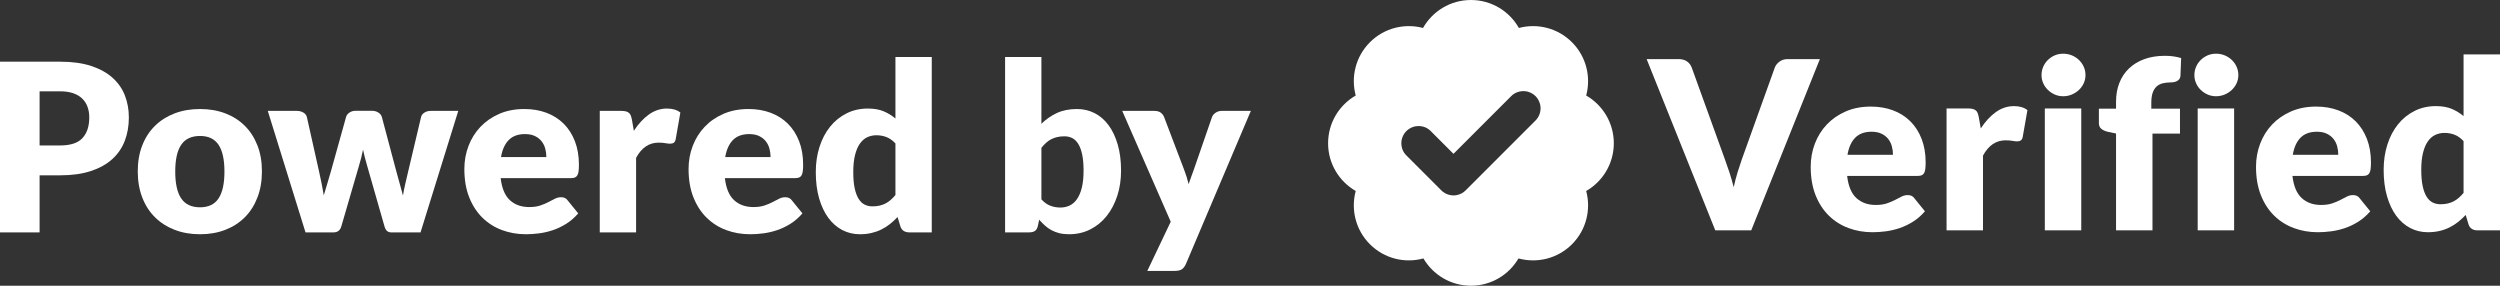 <?xml version="1.0" encoding="UTF-8"?>
<svg width="350px" height="40px" viewBox="0 0 350 40" version="1.1" xmlns="http://www.w3.org/2000/svg" xmlns:xlink="http://www.w3.org/1999/xlink">
    <rect x="0" y="0" width="350" height="40" fill="#333333" stroke="none"/>
    <title>Powered by Verified / white</title>
    <g id="Powered-by-Verified-/-white" stroke="none" fill="none" fill-rule="evenodd" stroke-width="1">
        <g id="Powered-by" transform="translate(-0, 7.981)" fill="#FFFFFF">
            <path d="M5.543,16.564 L5.543,24.551 L0,24.551 L0,0.656 L8.43,0.656 C10.113,0.656 11.559,0.856 12.767,1.255 C13.976,1.654 14.97,2.203 15.752,2.903 C16.534,3.603 17.111,4.428 17.482,5.379 C17.854,6.33 18.04,7.358 18.04,8.462 C18.04,9.654 17.849,10.747 17.466,11.742 C17.083,12.737 16.498,13.59 15.711,14.301 C14.924,15.011 13.926,15.566 12.718,15.965 C11.51,16.364 10.081,16.564 8.43,16.564 L5.543,16.564 Z M5.543,12.382 L8.43,12.382 C9.873,12.382 10.911,12.038 11.546,11.349 C12.18,10.66 12.497,9.698 12.497,8.462 C12.497,7.916 12.415,7.418 12.251,6.97 C12.087,6.522 11.838,6.136 11.505,5.814 C11.171,5.491 10.75,5.243 10.242,5.068 C9.733,4.893 9.129,4.805 8.43,4.805 L5.543,4.805 L5.543,12.382 Z" id="Shape" fill-rule="nonzero"></path>
            <path d="M28.011,7.282 C29.301,7.282 30.477,7.484 31.537,7.888 C32.598,8.293 33.508,8.872 34.268,9.627 C35.028,10.381 35.618,11.297 36.039,12.374 C36.46,13.451 36.67,14.662 36.67,16.006 C36.67,17.362 36.46,18.584 36.039,19.672 C35.618,20.76 35.028,21.684 34.268,22.443 C33.508,23.203 32.598,23.788 31.537,24.198 C30.477,24.608 29.301,24.813 28.011,24.813 C26.71,24.813 25.527,24.608 24.461,24.198 C23.395,23.788 22.476,23.203 21.705,22.443 C20.935,21.684 20.339,20.76 19.918,19.672 C19.497,18.584 19.286,17.362 19.286,16.006 C19.286,14.662 19.497,13.451 19.918,12.374 C20.339,11.297 20.935,10.381 21.705,9.627 C22.476,8.872 23.395,8.293 24.461,7.888 C25.527,7.484 26.71,7.282 28.011,7.282 Z M28.011,21.041 C29.181,21.041 30.042,20.628 30.594,19.803 C31.146,18.978 31.422,17.723 31.422,16.039 C31.422,14.355 31.146,13.104 30.594,12.284 C30.042,11.464 29.181,11.054 28.011,11.054 C26.809,11.054 25.928,11.464 25.371,12.284 C24.813,13.104 24.534,14.355 24.534,16.039 C24.534,17.723 24.813,18.978 25.371,19.803 C25.928,20.628 26.809,21.041 28.011,21.041 Z" id="Shape" fill-rule="nonzero"></path>
            <path d="M37.49,7.544 L41.558,7.544 C41.918,7.544 42.23,7.626 42.492,7.79 C42.755,7.954 42.913,8.167 42.968,8.43 L44.674,16.056 C44.805,16.635 44.925,17.198 45.034,17.745 C45.144,18.291 45.242,18.833 45.33,19.368 C45.483,18.833 45.644,18.294 45.813,17.753 C45.983,17.212 46.15,16.646 46.314,16.056 L48.446,8.413 C48.511,8.162 48.67,7.951 48.921,7.782 C49.173,7.612 49.462,7.528 49.79,7.528 L52.054,7.528 C52.414,7.528 52.723,7.612 52.98,7.782 C53.237,7.951 53.398,8.162 53.464,8.413 L55.498,16.056 C55.651,16.635 55.806,17.198 55.965,17.745 C56.124,18.291 56.274,18.844 56.416,19.401 C56.503,18.855 56.61,18.311 56.736,17.769 C56.862,17.228 56.995,16.657 57.138,16.056 L58.942,8.43 C58.996,8.167 59.152,7.954 59.409,7.79 C59.666,7.626 59.958,7.544 60.286,7.544 L64.157,7.544 L58.876,24.551 L54.743,24.551 C54.525,24.551 54.339,24.485 54.186,24.354 C54.033,24.223 53.912,24.004 53.825,23.698 L51.398,15.219 C51.288,14.837 51.184,14.459 51.086,14.088 C50.988,13.716 50.9,13.344 50.824,12.972 C50.747,13.355 50.662,13.735 50.569,14.112 C50.476,14.489 50.37,14.869 50.25,15.252 L47.79,23.698 C47.626,24.267 47.265,24.551 46.707,24.551 L42.771,24.551 L37.49,7.544 Z" id="Path" fill-rule="nonzero"></path>
            <path d="M73.406,7.282 C74.533,7.282 75.563,7.457 76.498,7.806 C77.433,8.156 78.236,8.665 78.909,9.332 C79.581,9.999 80.106,10.816 80.483,11.783 C80.86,12.751 81.049,13.847 81.049,15.072 C81.049,15.454 81.032,15.766 81,16.006 C80.967,16.247 80.907,16.438 80.819,16.58 C80.732,16.723 80.614,16.821 80.467,16.876 C80.319,16.93 80.13,16.958 79.901,16.958 L70.094,16.958 C70.258,18.379 70.689,19.409 71.389,20.049 C72.089,20.689 72.991,21.008 74.095,21.008 C74.686,21.008 75.194,20.937 75.62,20.795 C76.047,20.653 76.427,20.495 76.76,20.32 C77.094,20.145 77.4,19.986 77.679,19.844 C77.957,19.702 78.25,19.631 78.556,19.631 C78.961,19.631 79.267,19.778 79.474,20.074 L80.95,21.894 C80.426,22.495 79.86,22.985 79.253,23.362 C78.646,23.739 78.023,24.034 77.383,24.247 C76.744,24.461 76.104,24.608 75.465,24.69 C74.825,24.772 74.215,24.813 73.636,24.813 C72.444,24.813 71.326,24.619 70.282,24.231 C69.238,23.843 68.325,23.266 67.543,22.501 C66.762,21.735 66.144,20.784 65.69,19.647 C65.236,18.51 65.01,17.187 65.01,15.678 C65.01,14.541 65.204,13.464 65.592,12.448 C65.98,11.431 66.538,10.54 67.265,9.774 C67.992,9.009 68.872,8.402 69.905,7.954 C70.938,7.506 72.105,7.282 73.406,7.282 Z M73.505,10.791 C72.532,10.791 71.772,11.067 71.225,11.619 C70.679,12.172 70.318,12.967 70.143,14.006 L76.49,14.006 C76.49,13.601 76.438,13.207 76.334,12.825 C76.23,12.442 76.06,12.1 75.825,11.8 C75.59,11.499 75.281,11.256 74.899,11.07 C74.516,10.884 74.051,10.791 73.505,10.791 Z" id="Shape" fill-rule="nonzero"></path>
            <path d="M83.968,24.551 L83.968,7.544 L86.986,7.544 C87.237,7.544 87.448,7.566 87.617,7.61 C87.786,7.653 87.929,7.722 88.043,7.815 C88.158,7.908 88.246,8.031 88.306,8.184 C88.366,8.337 88.418,8.523 88.462,8.741 L88.74,10.332 C89.364,9.37 90.063,8.61 90.84,8.052 C91.616,7.495 92.463,7.216 93.382,7.216 C94.158,7.216 94.781,7.402 95.251,7.774 L94.595,11.513 C94.551,11.742 94.464,11.904 94.333,11.997 C94.202,12.09 94.027,12.136 93.808,12.136 C93.622,12.136 93.403,12.111 93.152,12.062 C92.901,12.013 92.583,11.988 92.201,11.988 C90.867,11.988 89.817,12.699 89.052,14.12 L89.052,24.551 L83.968,24.551 Z" id="Path" fill-rule="nonzero"></path>
            <path d="M104.796,7.282 C105.922,7.282 106.953,7.457 107.887,7.806 C108.822,8.156 109.626,8.665 110.298,9.332 C110.971,9.999 111.495,10.816 111.873,11.783 C112.25,12.751 112.438,13.847 112.438,15.072 C112.438,15.454 112.422,15.766 112.389,16.006 C112.356,16.247 112.296,16.438 112.209,16.58 C112.121,16.723 112.004,16.821 111.856,16.876 C111.709,16.93 111.52,16.958 111.29,16.958 L101.483,16.958 C101.647,18.379 102.079,19.409 102.779,20.049 C103.479,20.689 104.381,21.008 105.485,21.008 C106.075,21.008 106.584,20.937 107.01,20.795 C107.436,20.653 107.816,20.495 108.15,20.32 C108.483,20.145 108.789,19.986 109.068,19.844 C109.347,19.702 109.639,19.631 109.946,19.631 C110.35,19.631 110.656,19.778 110.864,20.074 L112.34,21.894 C111.815,22.495 111.249,22.985 110.643,23.362 C110.036,23.739 109.413,24.034 108.773,24.247 C108.133,24.461 107.494,24.608 106.854,24.69 C106.215,24.772 105.605,24.813 105.026,24.813 C103.834,24.813 102.716,24.619 101.672,24.231 C100.628,23.843 99.715,23.266 98.933,22.501 C98.151,21.735 97.534,20.784 97.08,19.647 C96.626,18.51 96.399,17.187 96.399,15.678 C96.399,14.541 96.593,13.464 96.981,12.448 C97.37,11.431 97.927,10.54 98.654,9.774 C99.381,9.009 100.261,8.402 101.295,7.954 C102.328,7.506 103.495,7.282 104.796,7.282 Z M104.894,10.791 C103.921,10.791 103.161,11.067 102.615,11.619 C102.068,12.172 101.707,12.967 101.532,14.006 L107.879,14.006 C107.879,13.601 107.827,13.207 107.723,12.825 C107.62,12.442 107.45,12.1 107.215,11.8 C106.98,11.499 106.671,11.256 106.288,11.07 C105.906,10.884 105.441,10.791 104.894,10.791 Z" id="Shape" fill-rule="nonzero"></path>
            <path d="M127.297,24.551 C126.98,24.551 126.715,24.48 126.501,24.338 C126.288,24.195 126.138,23.982 126.05,23.698 L125.657,22.402 C125.318,22.763 124.963,23.091 124.591,23.386 C124.219,23.682 123.817,23.936 123.385,24.149 C122.954,24.362 122.489,24.526 121.991,24.641 C121.494,24.756 120.955,24.813 120.376,24.813 C119.49,24.813 118.67,24.616 117.916,24.223 C117.162,23.829 116.511,23.261 115.964,22.517 C115.418,21.774 114.989,20.864 114.677,19.787 C114.365,18.71 114.21,17.482 114.21,16.105 C114.21,14.837 114.385,13.658 114.734,12.571 C115.084,11.483 115.579,10.542 116.219,9.75 C116.858,8.957 117.626,8.337 118.523,7.888 C119.419,7.44 120.409,7.216 121.491,7.216 C122.366,7.216 123.107,7.344 123.713,7.601 C124.32,7.858 124.87,8.195 125.362,8.61 L125.362,0 L130.446,0 L130.446,24.551 L127.297,24.551 Z M122.147,20.91 C122.519,20.91 122.855,20.874 123.156,20.803 C123.456,20.732 123.733,20.631 123.984,20.5 C124.235,20.369 124.473,20.205 124.697,20.008 C124.922,19.811 125.143,19.582 125.362,19.319 L125.362,12.103 C124.968,11.677 124.55,11.379 124.107,11.209 C123.664,11.04 123.197,10.955 122.705,10.955 C122.235,10.955 121.803,11.048 121.409,11.234 C121.016,11.42 120.674,11.718 120.384,12.128 C120.094,12.538 119.868,13.071 119.704,13.727 C119.54,14.383 119.458,15.175 119.458,16.105 C119.458,17.001 119.523,17.756 119.654,18.368 C119.786,18.98 119.969,19.475 120.204,19.852 C120.439,20.229 120.72,20.5 121.048,20.664 C121.376,20.828 121.743,20.91 122.147,20.91 Z" id="Shape" fill-rule="nonzero"></path>
            <path d="M140.712,24.551 L140.712,0 L145.796,0 L145.796,9.348 C146.43,8.725 147.149,8.225 147.953,7.847 C148.756,7.47 149.699,7.282 150.782,7.282 C151.667,7.282 152.487,7.473 153.242,7.856 C153.996,8.238 154.647,8.799 155.193,9.537 C155.74,10.275 156.169,11.179 156.481,12.251 C156.792,13.322 156.948,14.541 156.948,15.908 C156.948,17.187 156.77,18.368 156.415,19.45 C156.06,20.533 155.562,21.473 154.923,22.271 C154.283,23.069 153.518,23.693 152.627,24.141 C151.736,24.589 150.749,24.813 149.666,24.813 C149.163,24.813 148.712,24.764 148.313,24.666 C147.914,24.567 147.548,24.428 147.215,24.247 C146.881,24.067 146.575,23.851 146.296,23.6 C146.017,23.348 145.747,23.075 145.484,22.78 L145.304,23.632 C145.227,23.982 145.088,24.223 144.886,24.354 C144.684,24.485 144.418,24.551 144.09,24.551 L140.712,24.551 Z M149.01,11.103 C148.639,11.103 148.302,11.138 148.002,11.209 C147.701,11.28 147.422,11.382 147.165,11.513 C146.908,11.644 146.671,11.811 146.452,12.013 C146.233,12.215 146.015,12.448 145.796,12.71 L145.796,19.926 C146.179,20.352 146.594,20.65 147.042,20.82 C147.491,20.989 147.961,21.074 148.453,21.074 C148.923,21.074 149.355,20.981 149.748,20.795 C150.142,20.609 150.484,20.311 150.773,19.901 C151.063,19.491 151.29,18.958 151.454,18.302 C151.618,17.646 151.7,16.848 151.7,15.908 C151.7,15.011 151.634,14.257 151.503,13.645 C151.372,13.033 151.189,12.538 150.954,12.161 C150.719,11.783 150.437,11.513 150.109,11.349 C149.781,11.185 149.415,11.103 149.01,11.103 Z" id="Shape" fill-rule="nonzero"></path>
            <path d="M166.034,28.962 C165.881,29.301 165.695,29.55 165.476,29.709 C165.257,29.867 164.907,29.946 164.426,29.946 L160.622,29.946 L163.902,23.058 L157.112,7.544 L161.606,7.544 C161.999,7.544 162.305,7.631 162.524,7.806 C162.743,7.981 162.896,8.189 162.983,8.43 L165.771,15.76 C166.034,16.438 166.247,17.116 166.411,17.794 C166.52,17.444 166.64,17.1 166.772,16.761 C166.903,16.422 167.029,16.077 167.149,15.728 L169.674,8.43 C169.762,8.178 169.934,7.968 170.191,7.798 C170.448,7.629 170.724,7.544 171.019,7.544 L175.119,7.544 L166.034,28.962 Z" id="Path" fill-rule="nonzero"></path>
        </g>
        <g id="Clear-Check" transform="translate(185.933, 0)" fill="#FFFFFF">
            <g id="Verified-(outlines,-replaced,-modified,-green)" transform="translate(44.596, 7.518)" fill-rule="nonzero">
                <path d="M0,0.757 L4.475,0.757 C4.958,0.757 5.353,0.867 5.66,1.086 C5.967,1.305 6.187,1.596 6.318,1.958 L10.958,14.792 C11.167,15.351 11.378,15.96 11.592,16.618 C11.806,17.277 12.006,17.968 12.192,18.692 C12.346,17.968 12.524,17.277 12.727,16.618 C12.93,15.96 13.13,15.351 13.328,14.792 L17.935,1.958 C18.044,1.651 18.258,1.374 18.576,1.127 C18.895,0.88 19.284,0.757 19.745,0.757 L24.253,0.757 L14.644,24.73 L9.609,24.73 L0,0.757 Z" id="Path"></path>
                <path d="M31.394,7.404 C32.524,7.404 33.558,7.58 34.496,7.931 C35.433,8.282 36.24,8.792 36.914,9.461 C37.589,10.13 38.115,10.95 38.494,11.921 C38.872,12.892 39.062,13.991 39.062,15.22 C39.062,15.604 39.045,15.916 39.012,16.158 C38.979,16.399 38.919,16.591 38.831,16.734 C38.743,16.876 38.626,16.975 38.477,17.03 C38.329,17.085 38.14,17.112 37.91,17.112 L28.07,17.112 C28.235,18.538 28.668,19.572 29.37,20.214 C30.072,20.855 30.977,21.176 32.085,21.176 C32.677,21.176 33.188,21.105 33.615,20.962 C34.043,20.82 34.424,20.661 34.759,20.485 C35.093,20.31 35.401,20.151 35.68,20.008 C35.96,19.865 36.253,19.794 36.561,19.794 C36.966,19.794 37.274,19.942 37.482,20.238 L38.963,22.065 C38.436,22.668 37.869,23.159 37.26,23.537 C36.651,23.916 36.026,24.212 35.384,24.426 C34.742,24.64 34.101,24.788 33.459,24.87 C32.817,24.952 32.206,24.993 31.624,24.993 C30.429,24.993 29.307,24.799 28.26,24.409 C27.212,24.02 26.296,23.441 25.512,22.673 C24.727,21.906 24.108,20.951 23.652,19.81 C23.197,18.67 22.97,17.342 22.97,15.829 C22.97,14.688 23.164,13.607 23.554,12.587 C23.943,11.567 24.503,10.673 25.232,9.905 C25.962,9.137 26.845,8.529 27.881,8.079 C28.918,7.629 30.089,7.404 31.394,7.404 Z M31.493,10.925 C30.517,10.925 29.754,11.202 29.206,11.756 C28.657,12.31 28.295,13.108 28.12,14.15 L34.487,14.15 C34.487,13.744 34.435,13.35 34.331,12.966 C34.227,12.582 34.057,12.239 33.821,11.937 C33.585,11.636 33.275,11.392 32.891,11.205 C32.507,11.019 32.041,10.925 31.493,10.925 Z" id="Shape"></path>
                <path d="M41.99,24.73 L41.99,7.668 L45.018,7.668 C45.27,7.668 45.481,7.689 45.651,7.733 C45.821,7.777 45.964,7.846 46.079,7.939 C46.194,8.032 46.282,8.156 46.342,8.309 C46.403,8.463 46.455,8.649 46.499,8.869 L46.778,10.465 C47.404,9.499 48.106,8.737 48.885,8.178 C49.663,7.618 50.513,7.338 51.435,7.338 C52.214,7.338 52.839,7.525 53.311,7.898 L52.652,11.649 C52.609,11.88 52.521,12.042 52.389,12.135 C52.258,12.228 52.082,12.275 51.863,12.275 C51.676,12.275 51.457,12.25 51.205,12.201 C50.952,12.151 50.634,12.127 50.25,12.127 C48.912,12.127 47.859,12.84 47.091,14.266 L47.091,24.73 L41.99,24.73 Z" id="Path"></path>
                <path d="M60.847,7.668 L60.847,24.73 L55.746,24.73 L55.746,7.668 L60.847,7.668 Z M61.439,2.995 C61.439,3.4 61.357,3.782 61.192,4.138 C61.028,4.495 60.803,4.807 60.517,5.076 C60.232,5.345 59.9,5.559 59.522,5.718 C59.144,5.877 58.74,5.956 58.313,5.956 C57.896,5.956 57.506,5.877 57.144,5.718 C56.782,5.559 56.462,5.345 56.182,5.076 C55.902,4.807 55.683,4.495 55.524,4.138 C55.365,3.782 55.285,3.4 55.285,2.995 C55.285,2.578 55.365,2.188 55.524,1.826 C55.683,1.464 55.902,1.146 56.182,0.872 C56.462,0.598 56.782,0.384 57.144,0.23 C57.506,0.077 57.896,0 58.313,0 C58.74,0 59.144,0.077 59.522,0.23 C59.9,0.384 60.232,0.598 60.517,0.872 C60.803,1.146 61.028,1.464 61.192,1.826 C61.357,2.188 61.439,2.578 61.439,2.995 Z" id="Shape"></path>
                <path d="M93.737,7.404 C94.867,7.404 95.901,7.58 96.839,7.931 C97.776,8.282 98.583,8.792 99.257,9.461 C99.932,10.13 100.458,10.95 100.837,11.921 C101.215,12.892 101.405,13.991 101.405,15.22 C101.405,15.604 101.388,15.916 101.355,16.158 C101.322,16.399 101.262,16.591 101.174,16.734 C101.086,16.876 100.969,16.975 100.82,17.03 C100.672,17.085 100.483,17.112 100.253,17.112 L90.413,17.112 C90.578,18.538 91.011,19.572 91.713,20.214 C92.415,20.855 93.32,21.176 94.428,21.176 C95.02,21.176 95.531,21.105 95.958,20.962 C96.386,20.82 96.767,20.661 97.102,20.485 C97.436,20.31 97.744,20.151 98.023,20.008 C98.303,19.865 98.596,19.794 98.904,19.794 C99.309,19.794 99.617,19.942 99.825,20.238 L101.306,22.065 C100.779,22.668 100.212,23.159 99.603,23.537 C98.994,23.916 98.369,24.212 97.727,24.426 C97.085,24.64 96.444,24.788 95.802,24.87 C95.16,24.952 94.549,24.993 93.967,24.993 C92.772,24.993 91.65,24.799 90.603,24.409 C89.555,24.02 88.639,23.441 87.855,22.673 C87.07,21.906 86.451,20.951 85.995,19.81 C85.54,18.67 85.313,17.342 85.313,15.829 C85.313,14.688 85.507,13.607 85.897,12.587 C86.286,11.567 86.846,10.673 87.575,9.905 C88.305,9.137 89.188,8.529 90.224,8.079 C91.261,7.629 92.432,7.404 93.737,7.404 Z M93.836,10.925 C92.86,10.925 92.097,11.202 91.549,11.756 C91,12.31 90.638,13.108 90.463,14.15 L96.83,14.15 C96.83,13.744 96.778,13.35 96.674,12.966 C96.57,12.582 96.4,12.239 96.164,11.937 C95.928,11.636 95.618,11.392 95.234,11.205 C94.85,11.019 94.384,10.925 93.836,10.925 Z" id="Shape"></path>
                <path d="M116.312,24.73 C115.994,24.73 115.728,24.659 115.514,24.516 C115.3,24.374 115.149,24.16 115.061,23.875 L114.666,22.575 C114.326,22.937 113.97,23.266 113.597,23.562 C113.224,23.858 112.821,24.113 112.388,24.327 C111.954,24.541 111.488,24.706 110.989,24.821 C110.49,24.936 109.95,24.993 109.368,24.993 C108.48,24.993 107.657,24.796 106.9,24.401 C106.143,24.006 105.491,23.436 104.942,22.69 C104.394,21.944 103.963,21.031 103.651,19.95 C103.338,18.87 103.182,17.639 103.182,16.256 C103.182,14.984 103.357,13.802 103.708,12.711 C104.059,11.619 104.555,10.676 105.197,9.881 C105.839,9.085 106.609,8.463 107.509,8.013 C108.408,7.563 109.401,7.338 110.487,7.338 C111.365,7.338 112.108,7.467 112.717,7.725 C113.325,7.983 113.877,8.32 114.37,8.737 L114.37,0.099 L119.471,0.099 L119.471,24.73 L116.312,24.73 Z M111.145,21.077 C111.518,21.077 111.856,21.042 112.157,20.97 C112.459,20.899 112.736,20.798 112.988,20.666 C113.24,20.534 113.479,20.37 113.704,20.172 C113.929,19.975 114.151,19.745 114.37,19.481 L114.37,12.242 C113.975,11.814 113.556,11.515 113.112,11.345 C112.667,11.175 112.198,11.09 111.705,11.09 C111.233,11.09 110.8,11.183 110.405,11.37 C110.01,11.556 109.667,11.855 109.376,12.266 C109.086,12.678 108.858,13.212 108.694,13.871 C108.529,14.529 108.447,15.324 108.447,16.256 C108.447,17.156 108.513,17.913 108.644,18.527 C108.776,19.141 108.96,19.638 109.195,20.016 C109.431,20.395 109.714,20.666 110.043,20.831 C110.372,20.995 110.739,21.077 111.145,21.077 Z" id="Shape"></path>
                <path d="M65.717,24.73 L65.717,11.172 L64.598,10.942 C64.214,10.854 63.904,10.717 63.668,10.53 C63.433,10.344 63.315,10.07 63.315,9.708 L63.315,7.7 L65.717,7.7 L65.717,6.73 C65.717,5.753 65.873,4.87 66.186,4.081 C66.498,3.291 66.948,2.616 67.535,2.057 C68.122,1.497 68.838,1.064 69.682,0.757 C70.527,0.45 71.487,0.296 72.562,0.296 C72.979,0.296 73.365,0.321 73.722,0.37 C74.078,0.42 74.448,0.499 74.832,0.609 L74.734,3.093 C74.723,3.269 74.676,3.414 74.594,3.529 C74.511,3.645 74.41,3.738 74.289,3.809 C74.169,3.88 74.034,3.932 73.886,3.965 C73.738,3.998 73.593,4.015 73.45,4.015 C73,4.015 72.6,4.059 72.249,4.146 C71.898,4.234 71.605,4.39 71.369,4.615 C71.133,4.84 70.955,5.136 70.834,5.504 C70.713,5.871 70.653,6.335 70.653,6.894 L70.653,7.7 L74.668,7.7 L74.668,11.189 L70.818,11.189 L70.818,24.73 L65.717,24.73 Z" id="Path"></path>
                <path d="M82.248,7.668 L82.248,24.73 L77.147,24.73 L77.147,7.668 L82.248,7.668 Z M82.84,2.995 C82.84,3.4 82.758,3.782 82.593,4.138 C82.429,4.495 82.204,4.807 81.918,5.076 C81.633,5.345 81.301,5.559 80.923,5.718 C80.545,5.877 80.141,5.956 79.714,5.956 C79.297,5.956 78.907,5.877 78.545,5.718 C78.183,5.559 77.863,5.345 77.583,5.076 C77.303,4.807 77.084,4.495 76.925,4.138 C76.766,3.782 76.686,3.4 76.686,2.995 C76.686,2.578 76.766,2.188 76.925,1.826 C77.084,1.464 77.303,1.146 77.583,0.872 C77.863,0.598 78.183,0.384 78.545,0.23 C78.907,0.077 79.297,4.54747351e-13 79.714,4.54747351e-13 C80.141,4.54747351e-13 80.545,0.077 80.923,0.23 C81.301,0.384 81.633,0.598 81.918,0.872 C82.204,1.146 82.429,1.464 82.593,1.826 C82.758,2.188 82.84,2.578 82.84,2.995 Z" id="Shape"></path>
            </g>
            <g id="Verified-Icon" fill-rule="nonzero">
                <g id="Check-Mark">
                    <path d="M20,0 C22.878,0 25.387,1.577 26.71,3.915 C29.277,3.233 32.128,3.899 34.142,5.913 C36.163,7.934 36.827,10.798 36.133,13.373 C38.444,14.703 40,17.197 40,20.055 C40,22.913 38.444,25.407 36.133,26.737 C36.827,29.312 36.163,32.176 34.142,34.197 C32.114,36.225 29.237,36.886 26.655,36.18 C25.318,38.465 22.838,40 20,40 C17.162,40 14.682,38.465 13.345,36.18 C10.763,36.886 7.886,36.225 5.858,34.197 C3.837,32.176 3.173,29.312 3.867,26.738 C1.556,25.407 0,22.913 0,20.055 C0,17.197 1.556,14.703 3.867,13.373 C3.173,10.798 3.837,7.934 5.858,5.913 C7.872,3.899 10.723,3.233 13.291,3.915 C14.613,1.577 17.122,0 20,0 Z M27.399,12.754 L27.344,12.754 C26.656,12.771 26.085,13.006 25.631,13.46 L17.555,21.536 L14.369,18.35 C13.904,17.885 13.334,17.651 12.659,17.648 C12.223,17.629 11.494,17.815 10.958,18.351 C10.391,18.918 10.242,19.664 10.253,20.053 C10.268,20.736 10.503,21.305 10.959,21.76 L15.849,26.651 C16.167,26.969 16.545,27.181 16.981,27.285 C17.177,27.335 17.356,27.356 17.498,27.357 L17.559,27.36 C17.709,27.362 17.899,27.342 18.108,27.29 C18.55,27.19 18.934,26.977 19.26,26.651 L29.041,16.87 C29.493,16.418 29.729,15.848 29.75,15.16 C29.758,14.743 29.588,14.006 29.042,13.461 C28.501,12.919 27.792,12.744 27.344,12.754 L27.399,12.754 Z" id="Combined-Shape"></path>
                </g>
            </g>
        </g>
    </g>
</svg>